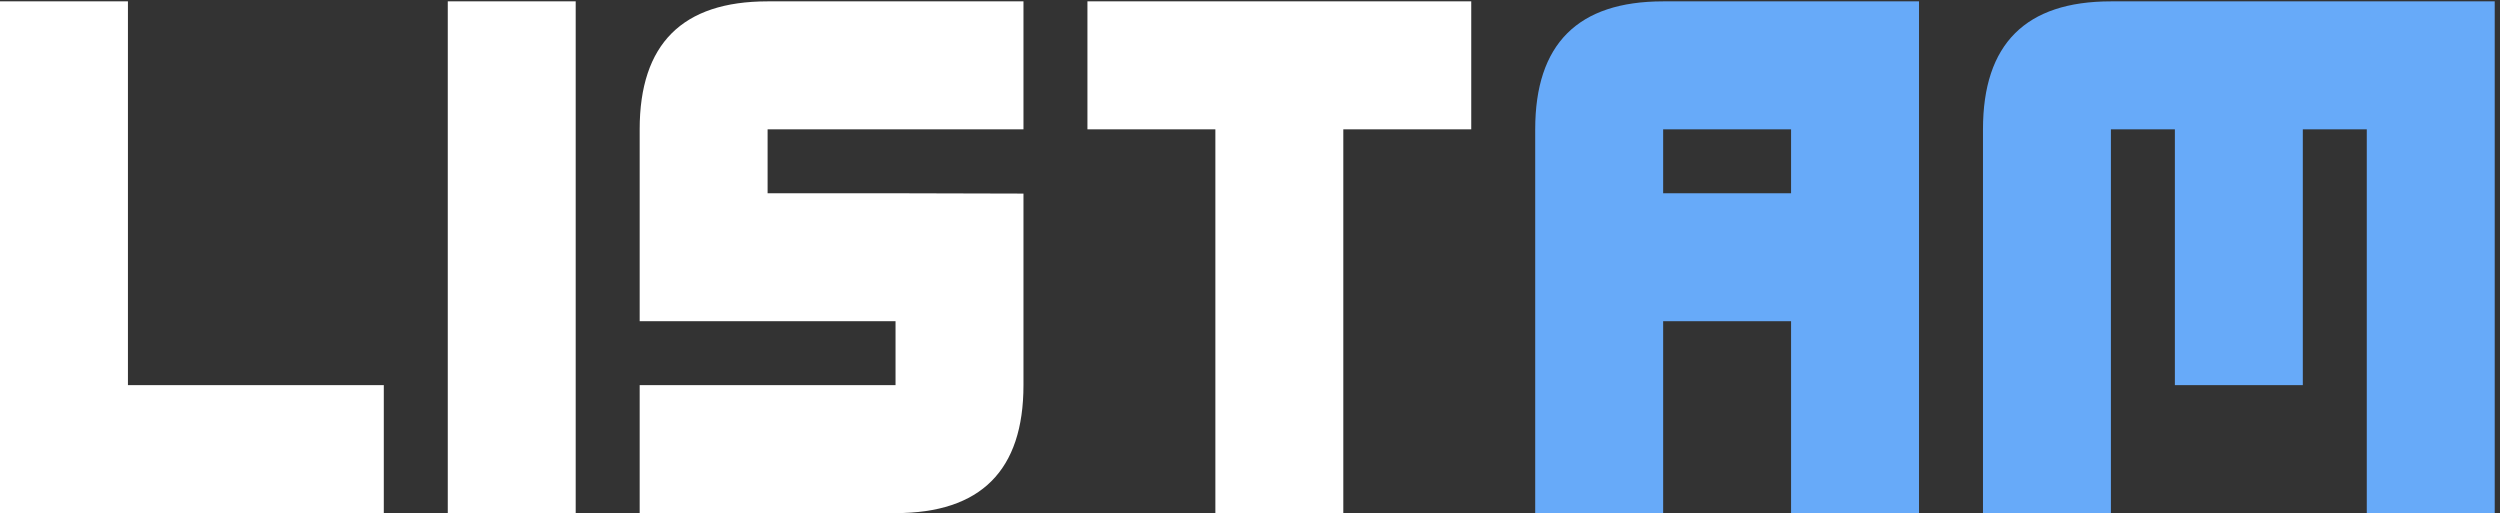 <svg width="229" height="47" viewBox="0 0 229 47" fill="none" xmlns="http://www.w3.org/2000/svg">
<rect x="0" y="0" width="229" height="47" fill="#333333" stroke="none"/>
<path d="M0 47V0.125H11.719V35.281H35.156V47H0ZM41.016 47V0.125H52.734V20.633V29.422V47H41.016ZM58.594 29.422V11.844C58.594 4.031 62.5 0.125 70.312 0.125H93.75V11.844H70.312V17.703H82.031L93.75 17.732V29.422V35.281C93.75 43.094 89.844 47 82.031 47H58.594V35.281H82.031V29.422H58.594ZM111.328 35.281V11.844H99.609V0.125H123.047H134.766V11.844H123.047V47H111.328V35.281Z" fill="white"/>
<path d="M140.625 47V11.844C140.625 4.031 144.531 0.125 152.344 0.125H175.781V47H164.062V29.422H152.344V47H140.625ZM164.062 17.703V11.844H152.344V17.703H164.062ZM181.641 47V11.844C181.641 4.031 185.547 0.125 193.359 0.125H228.516V47H216.797V11.844H210.938V35.281H199.219V11.844H193.359V47H181.641Z" fill="#67AAF9"/>
</svg>
